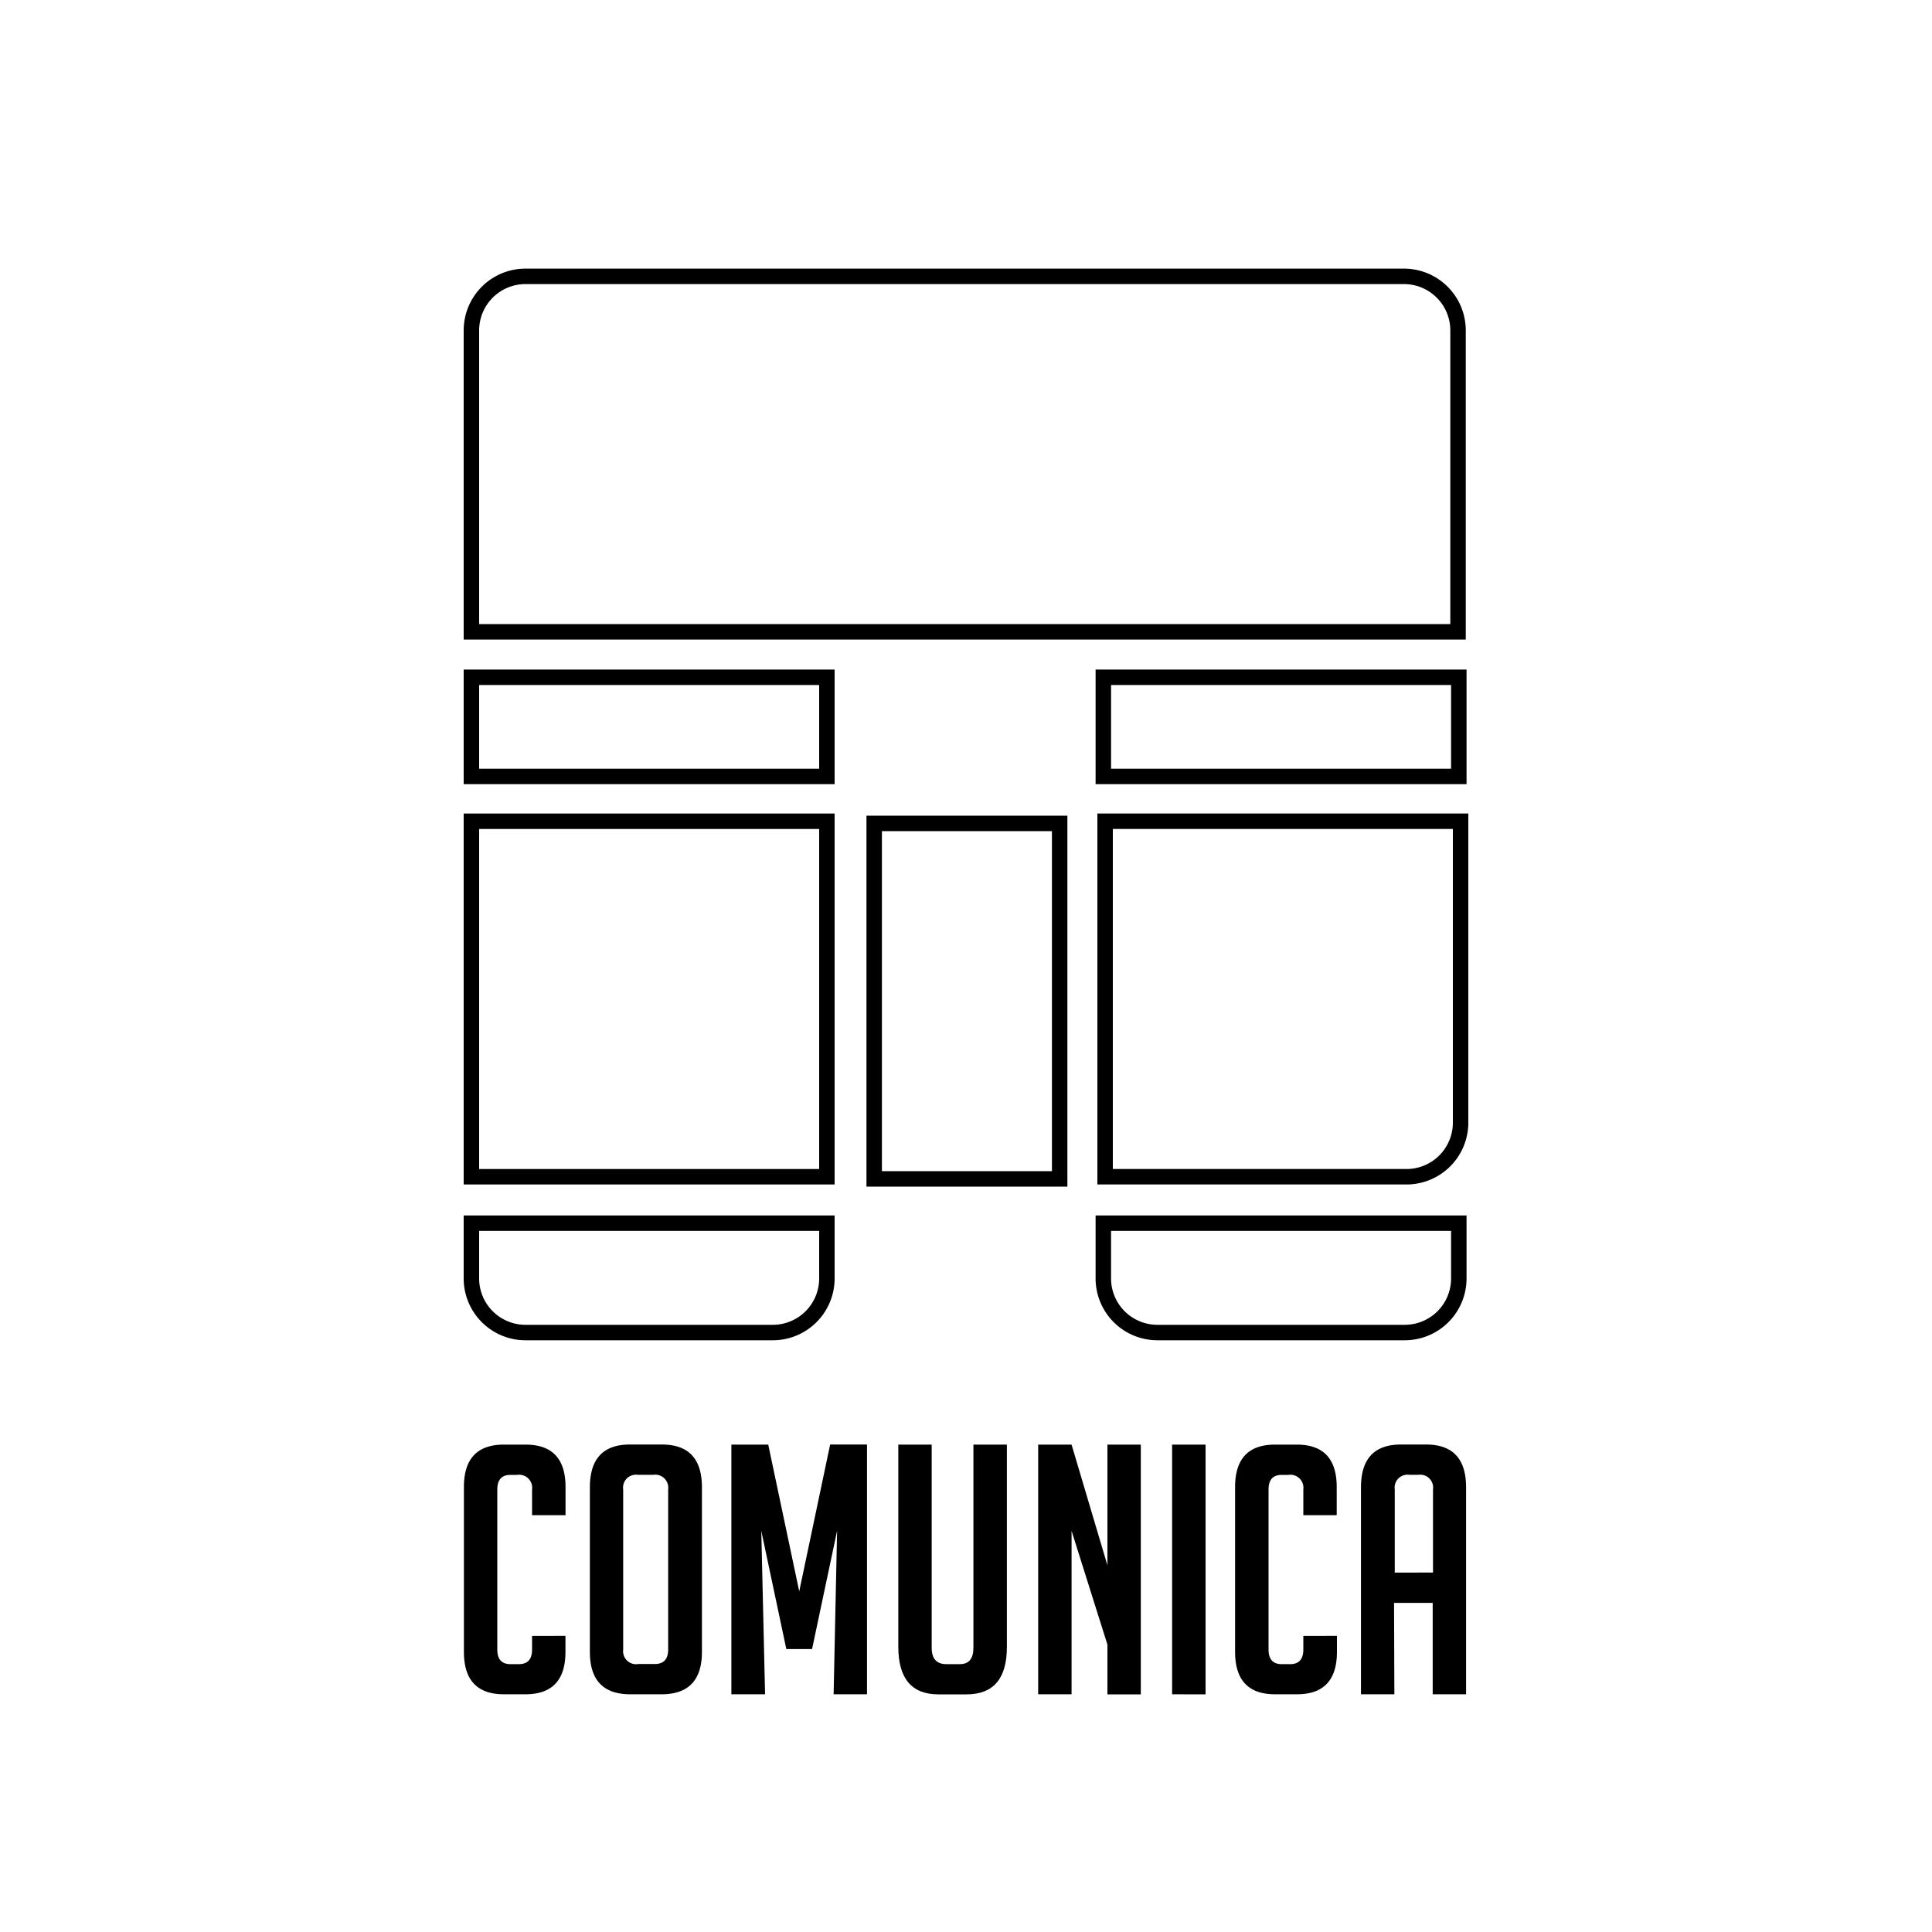 <svg xmlns="http://www.w3.org/2000/svg" viewBox="0 0 250 250"><title>Asset 4</title><g id="Layer_2" data-name="Layer 2"><g id="Layer_1-2" data-name="Layer 1"><rect width="250" height="250" style="fill:#fff"/><rect x="61" y="106.27" width="45.97" height="45.97" style="fill:#fff"/><path d="M106,107.27v44H62v-44h44m2-2H60v48h48v-48Z"/><path d="M143,152.24v-46h46v39a7,7,0,0,1-7,7Z" style="fill:#fff"/><path d="M188,107.27v38a6,6,0,0,1-6,6H144v-44h44m2-2H142v48h40a8,8,0,0,0,8-8v-40Z"/><path d="M61,81.72v-39a7,7,0,0,1,7-7H181.67a7,7,0,0,1,7,7v39Z" style="fill:#fff"/><path d="M181.67,36.76a6,6,0,0,1,6,6v38H62v-38a6,6,0,0,1,6-6H181.67m0-2H68a8,8,0,0,0-8,8v40H189.67v-40a8,8,0,0,0-8-8Z"/><rect x="142.8" y="87.64" width="45.97" height="12.83" style="fill:#fff"/><path d="M187.77,88.64V99.47h-44V88.64h44m2-2h-48v14.83h48V86.64Z"/><rect x="61" y="87.64" width="45.97" height="12.83" style="fill:#fff"/><path d="M106,88.64V99.47H62V88.64h44m2-2H60v14.83h48V86.64Z"/><rect x="113.08" y="106.55" width="24.03" height="45.97" style="fill:#fff"/><path d="M136.12,107.55v44h-22v-44h22m2-2h-26v48h26v-48Z"/><path d="M149.8,172.42a7,7,0,0,1-7-7v-7.15h46v7.15a7,7,0,0,1-7,7Z" style="fill:#fff"/><path d="M187.77,159.28v6.15a6,6,0,0,1-6,6h-32a6,6,0,0,1-6-6v-6.15h44m2-2h-48v8.15a8,8,0,0,0,8,8h32a8,8,0,0,0,8-8v-8.15Z"/><path d="M68,172.42a7,7,0,0,1-7-7v-7.15h46v7.15a7,7,0,0,1-7,7Z" style="fill:#fff"/><path d="M106,159.28v6.15a6,6,0,0,1-6,6H68a6,6,0,0,1-6-6v-6.15h44m2-2H60v8.15a8,8,0,0,0,8,8h32a8,8,0,0,0,8-8v-8.15Z"/><path d="M73.17,211.68v2.07q0,5.49-5.18,5.49H65.21q-5.18,0-5.18-5.49V192.42q0-5.49,5.18-5.49H68q5.18,0,5.18,5.49v3.65H68.85v-3.33a1.69,1.69,0,0,0-1.94-1.89h-.85q-1.71,0-1.71,1.89v20.71q0,1.89,1.71,1.89h1.08q1.71,0,1.71-1.89v-1.76Z"/><path d="M81.55,219.24q-5.22,0-5.22-5.49V192.46q0-5.54,5.18-5.54h4.14q5.18,0,5.18,5.54v21.29q0,5.49-5.22,5.49Zm1-3.92h2.2q1.71,0,1.71-1.89V192.73a1.69,1.69,0,0,0-1.93-1.89h-2a1.67,1.67,0,0,0-1.89,1.89v20.71A1.69,1.69,0,0,0,82.58,215.33Z"/><path d="M103.42,205.92l4-19h4.77v32.32h-4.32l.45-21.15-3.24,15.3h-3.33l-3.24-15.3L99,219.24H94.64V186.93h4.77Z"/><path d="M130.29,186.93v26.2q0,6.12-5.22,6.12h-3.65q-5.18,0-5.18-6.17V186.93h4.32v26.29q0,2.12,1.89,2.12h1.76q1.75,0,1.75-2.12V186.93Z"/><path d="M143.3,202.55V186.93h4.32v32.32H143.3v-6.44l-4.64-14.72v21.15h-4.32V186.93h4.32Z"/><path d="M151.67,219.24V186.93H156v32.32Z"/><path d="M173,211.68v2.07q0,5.49-5.18,5.49H165q-5.18,0-5.18-5.49V192.42q0-5.49,5.18-5.49h2.79q5.18,0,5.18,5.49v3.65h-4.32v-3.33a1.69,1.69,0,0,0-1.94-1.89h-.85q-1.71,0-1.71,1.89v20.71q0,1.89,1.71,1.89h1.08q1.71,0,1.71-1.89v-1.76Z"/><path d="M180.43,219.24h-4.32V192.46q0-5.54,5.18-5.54h3.24q5.18,0,5.18,5.54v26.78h-4.32V207.41h-5Zm5-15.75V192.73a1.67,1.67,0,0,0-1.89-1.89h-1.17a1.67,1.67,0,0,0-1.89,1.89v10.76Z"/></g></g></svg>